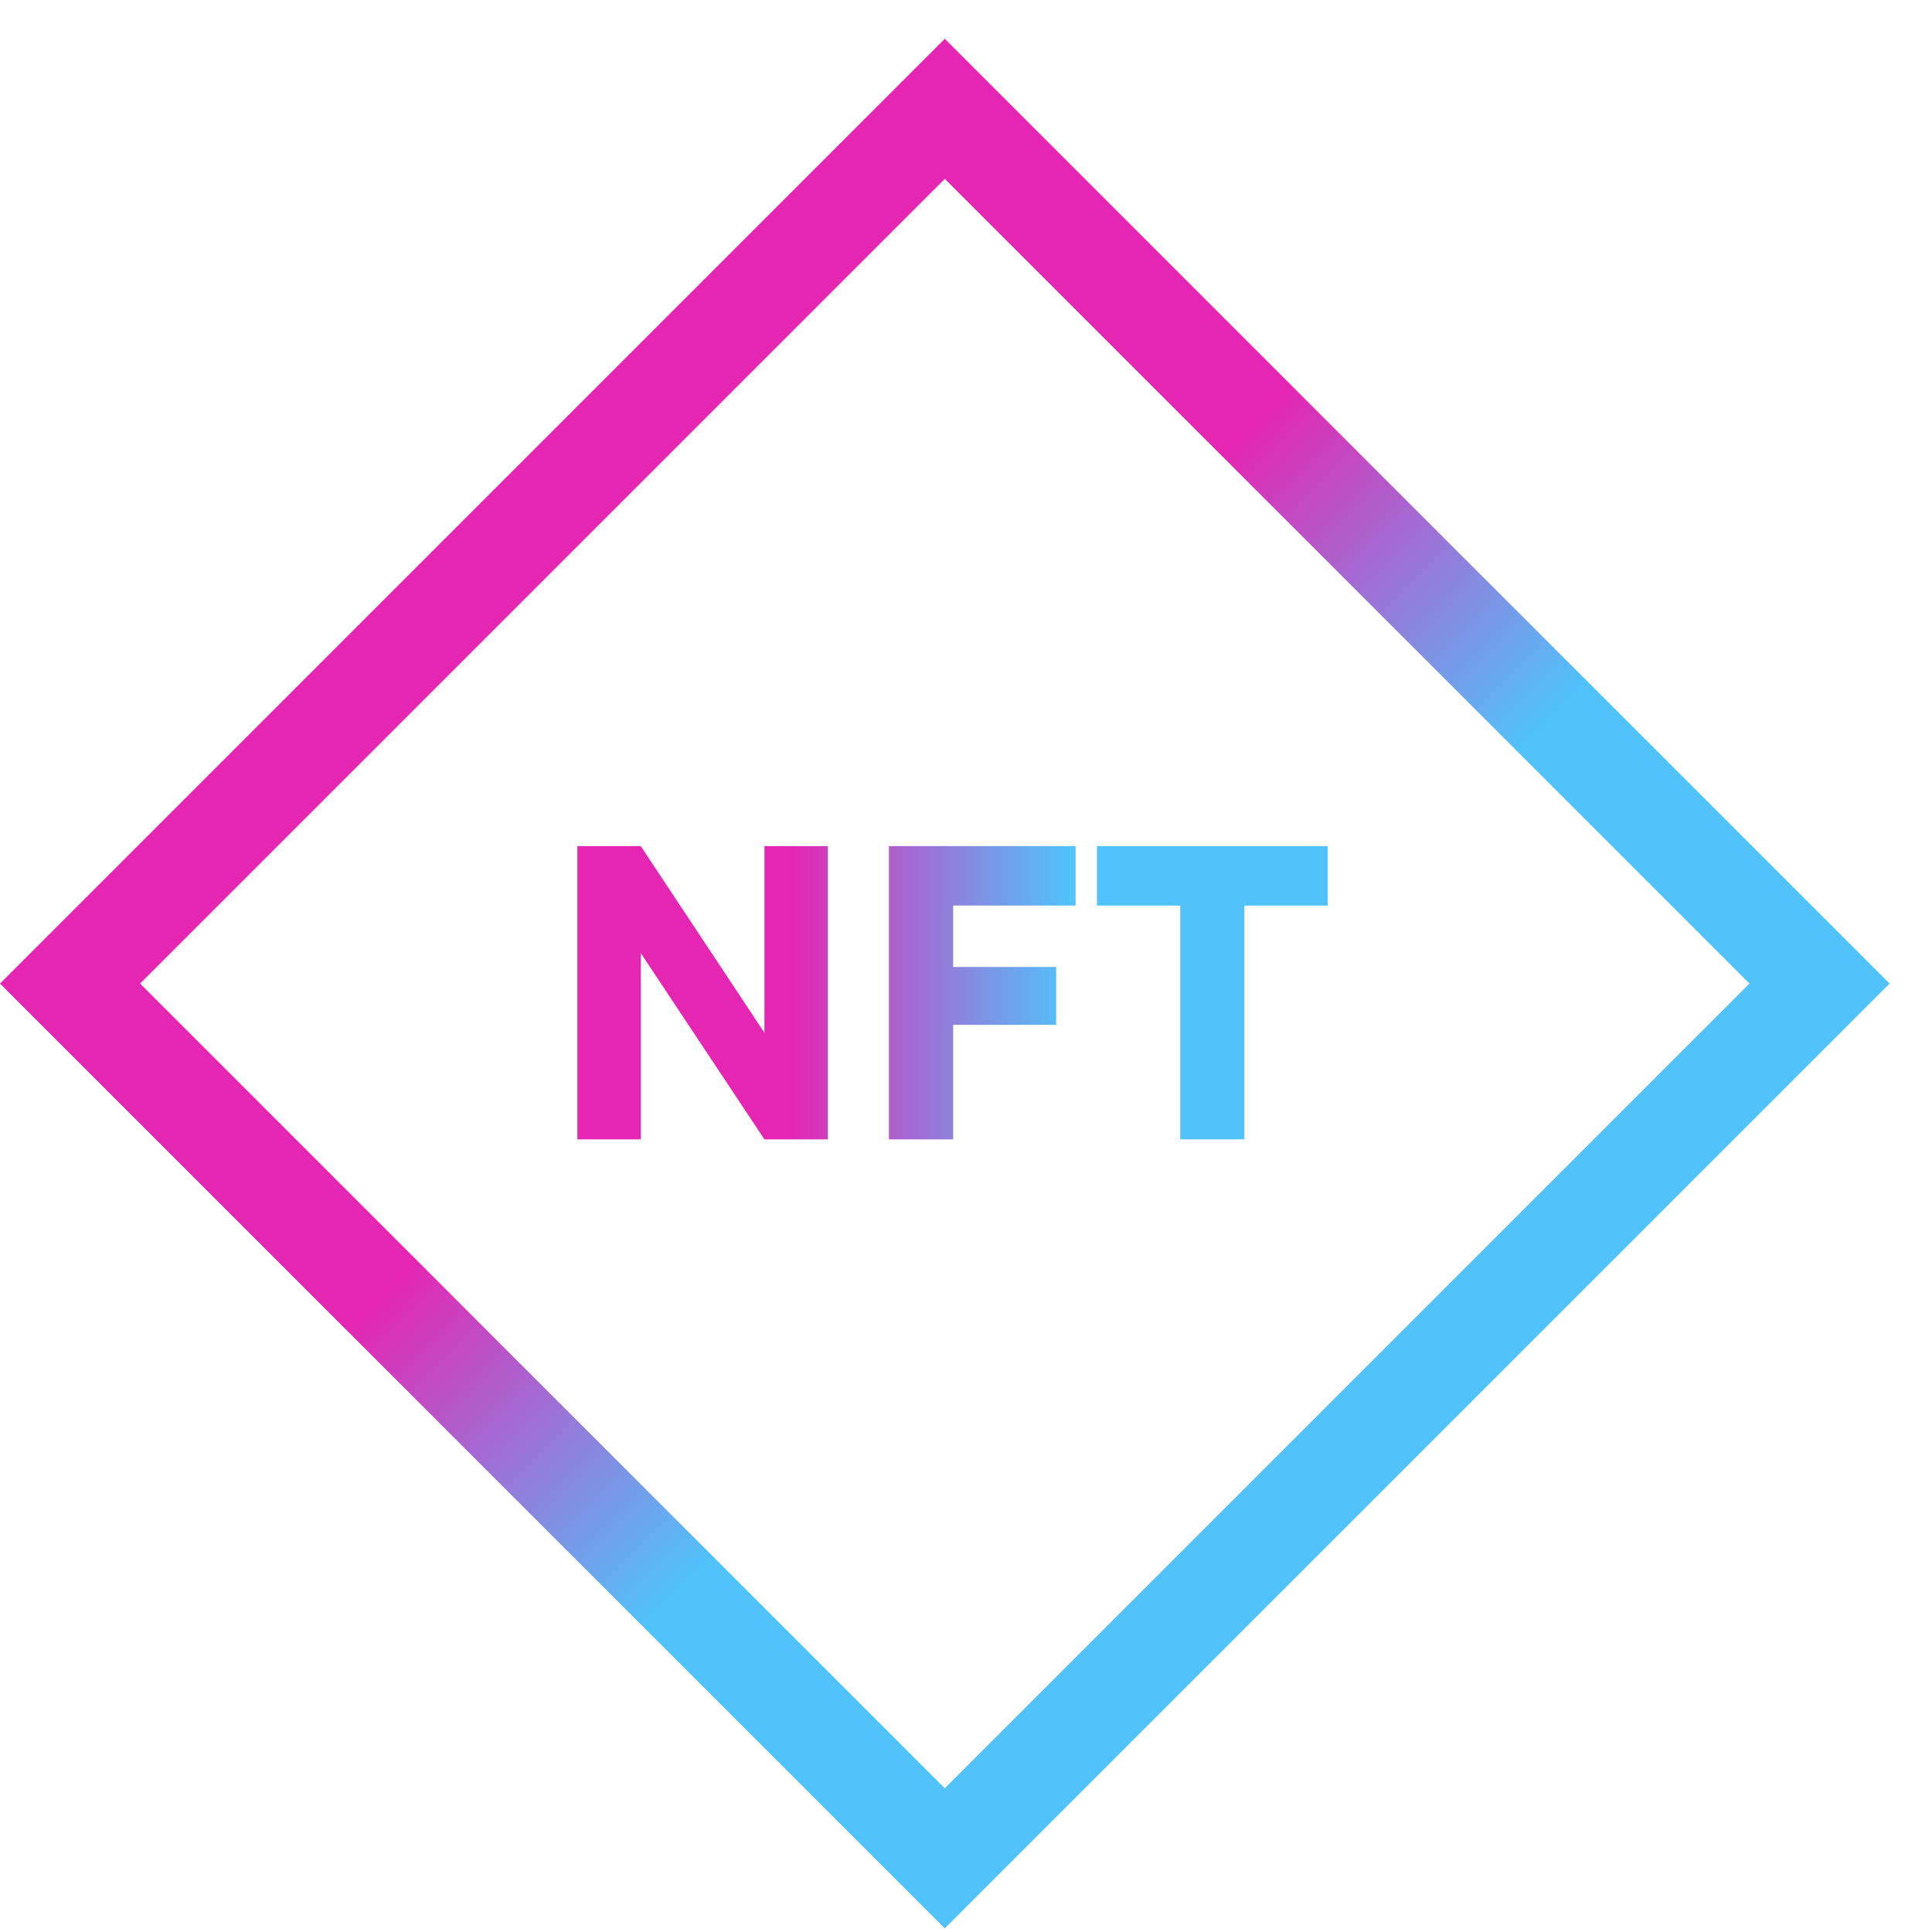 <svg width="39" height="39" viewBox="0 0 39 39" fill="none" xmlns="http://www.w3.org/2000/svg">
<rect x="19.072" y="2.197" width="24.972" height="24.972" transform="rotate(45 19.072 2.197)" stroke="url(#paint0_linear_2723_1214)" stroke-width="2"/>
<path d="M12.935 23V19.24L15.431 23H16.711V17.08H15.431V20.848L12.935 17.08H11.655V23H12.935ZM21.32 20.688V19.52H19.24V18.28H21.712V17.08H17.944V23H19.24V20.688H21.32ZM22.144 18.28H23.824V23H25.12V18.28H26.8V17.08H22.144V18.28Z" fill="url(#paint1_linear_2723_1214)"/>
<defs>
<linearGradient id="paint0_linear_2723_1214" x1="27.956" y1="27.755" x2="36.412" y2="27.755" gradientUnits="userSpaceOnUse">
<stop stop-color="#E426B2"/>
<stop offset="1" stop-color="#51C2FA"/>
</linearGradient>
<linearGradient id="paint1_linear_2723_1214" x1="15.929" y1="24" x2="21.571" y2="24" gradientUnits="userSpaceOnUse">
<stop stop-color="#E426B2"/>
<stop offset="1" stop-color="#51C2FA"/>
</linearGradient>
</defs>
</svg>
